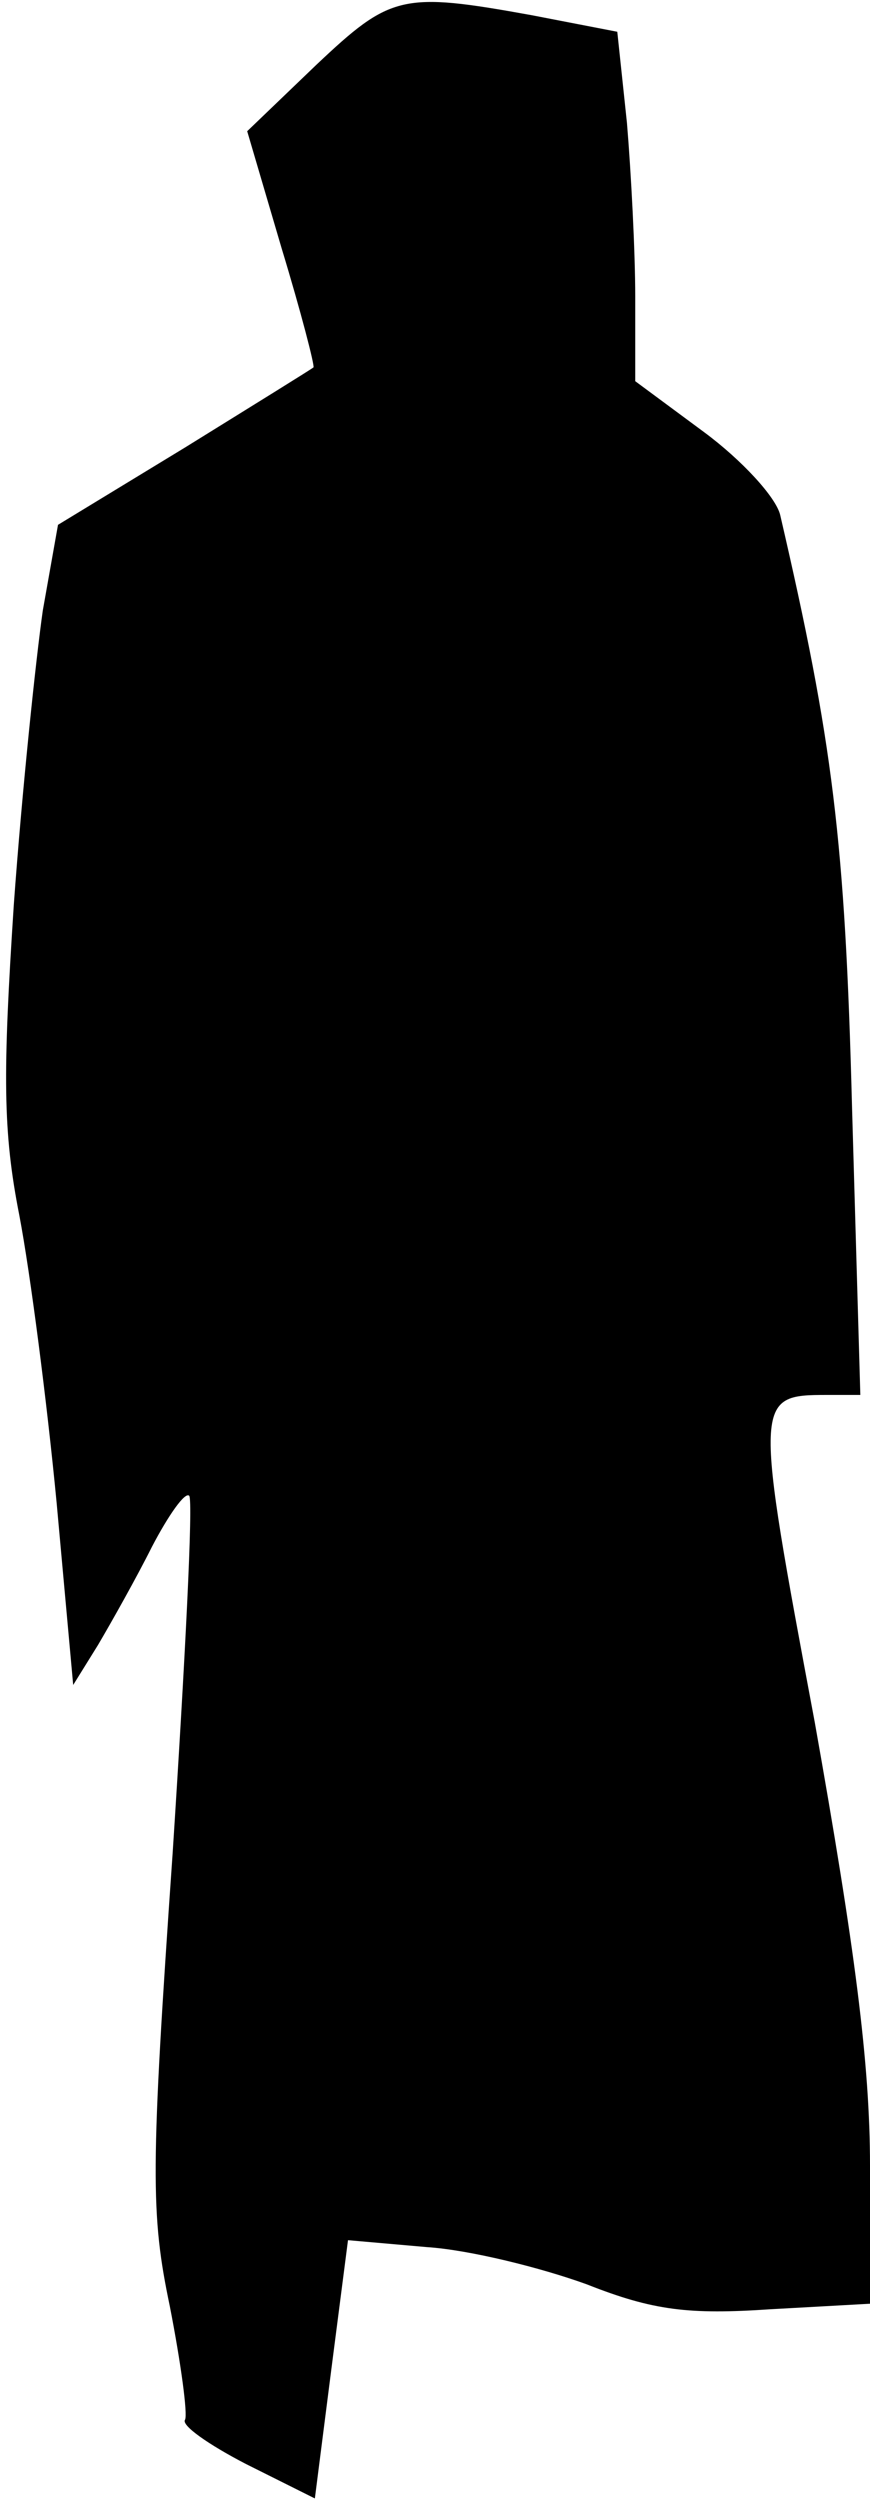 <?xml version="1.0" standalone="no"?>
<!DOCTYPE svg PUBLIC "-//W3C//DTD SVG 20010904//EN"
 "http://www.w3.org/TR/2001/REC-SVG-20010904/DTD/svg10.dtd">
<svg version="1.0" xmlns="http://www.w3.org/2000/svg"
 width="63pt" height="181pt" viewBox="0 0 63 181"
 preserveAspectRatio="xMidYMid meet">
<g transform="translate(0,181) scale(0.1,-0.1)"
fill="#000000" stroke="none">
<path fill="#000000" stroke="none" d="M229 1763 l-50 -48 25 -85 c14 -46 24
-85 23 -86 -1 -1 -43 -27 -93 -58 l-92 -56 -11 -62 c-5 -35 -15 -130 -21 -213
-8 -123 -8 -164 4 -225 8 -42 20 -135 27 -208 l12 -132 18 29 c10 17 28 49 39
71 12 23 24 40 27 37 3 -3 -3 -120 -12 -259 -16 -230 -16 -261 -2 -328 8 -41
13 -78 11 -82 -3 -4 17 -18 44 -32 l50 -25 12 94 12 93 57 -5 c31 -2 83 -15
116 -27 48 -19 74 -22 133 -18 l72 4 0 100 c0 74 -11 158 -40 321 -44 235 -44
237 9 237 l24 0 -6 208 c-5 194 -14 265 -52 429 -3 13 -28 40 -55 60 l-50 37
0 61 c0 33 -3 90 -6 126 l-7 66 -62 12 c-94 17 -102 15 -156 -36z"/>
</g>
</svg>
